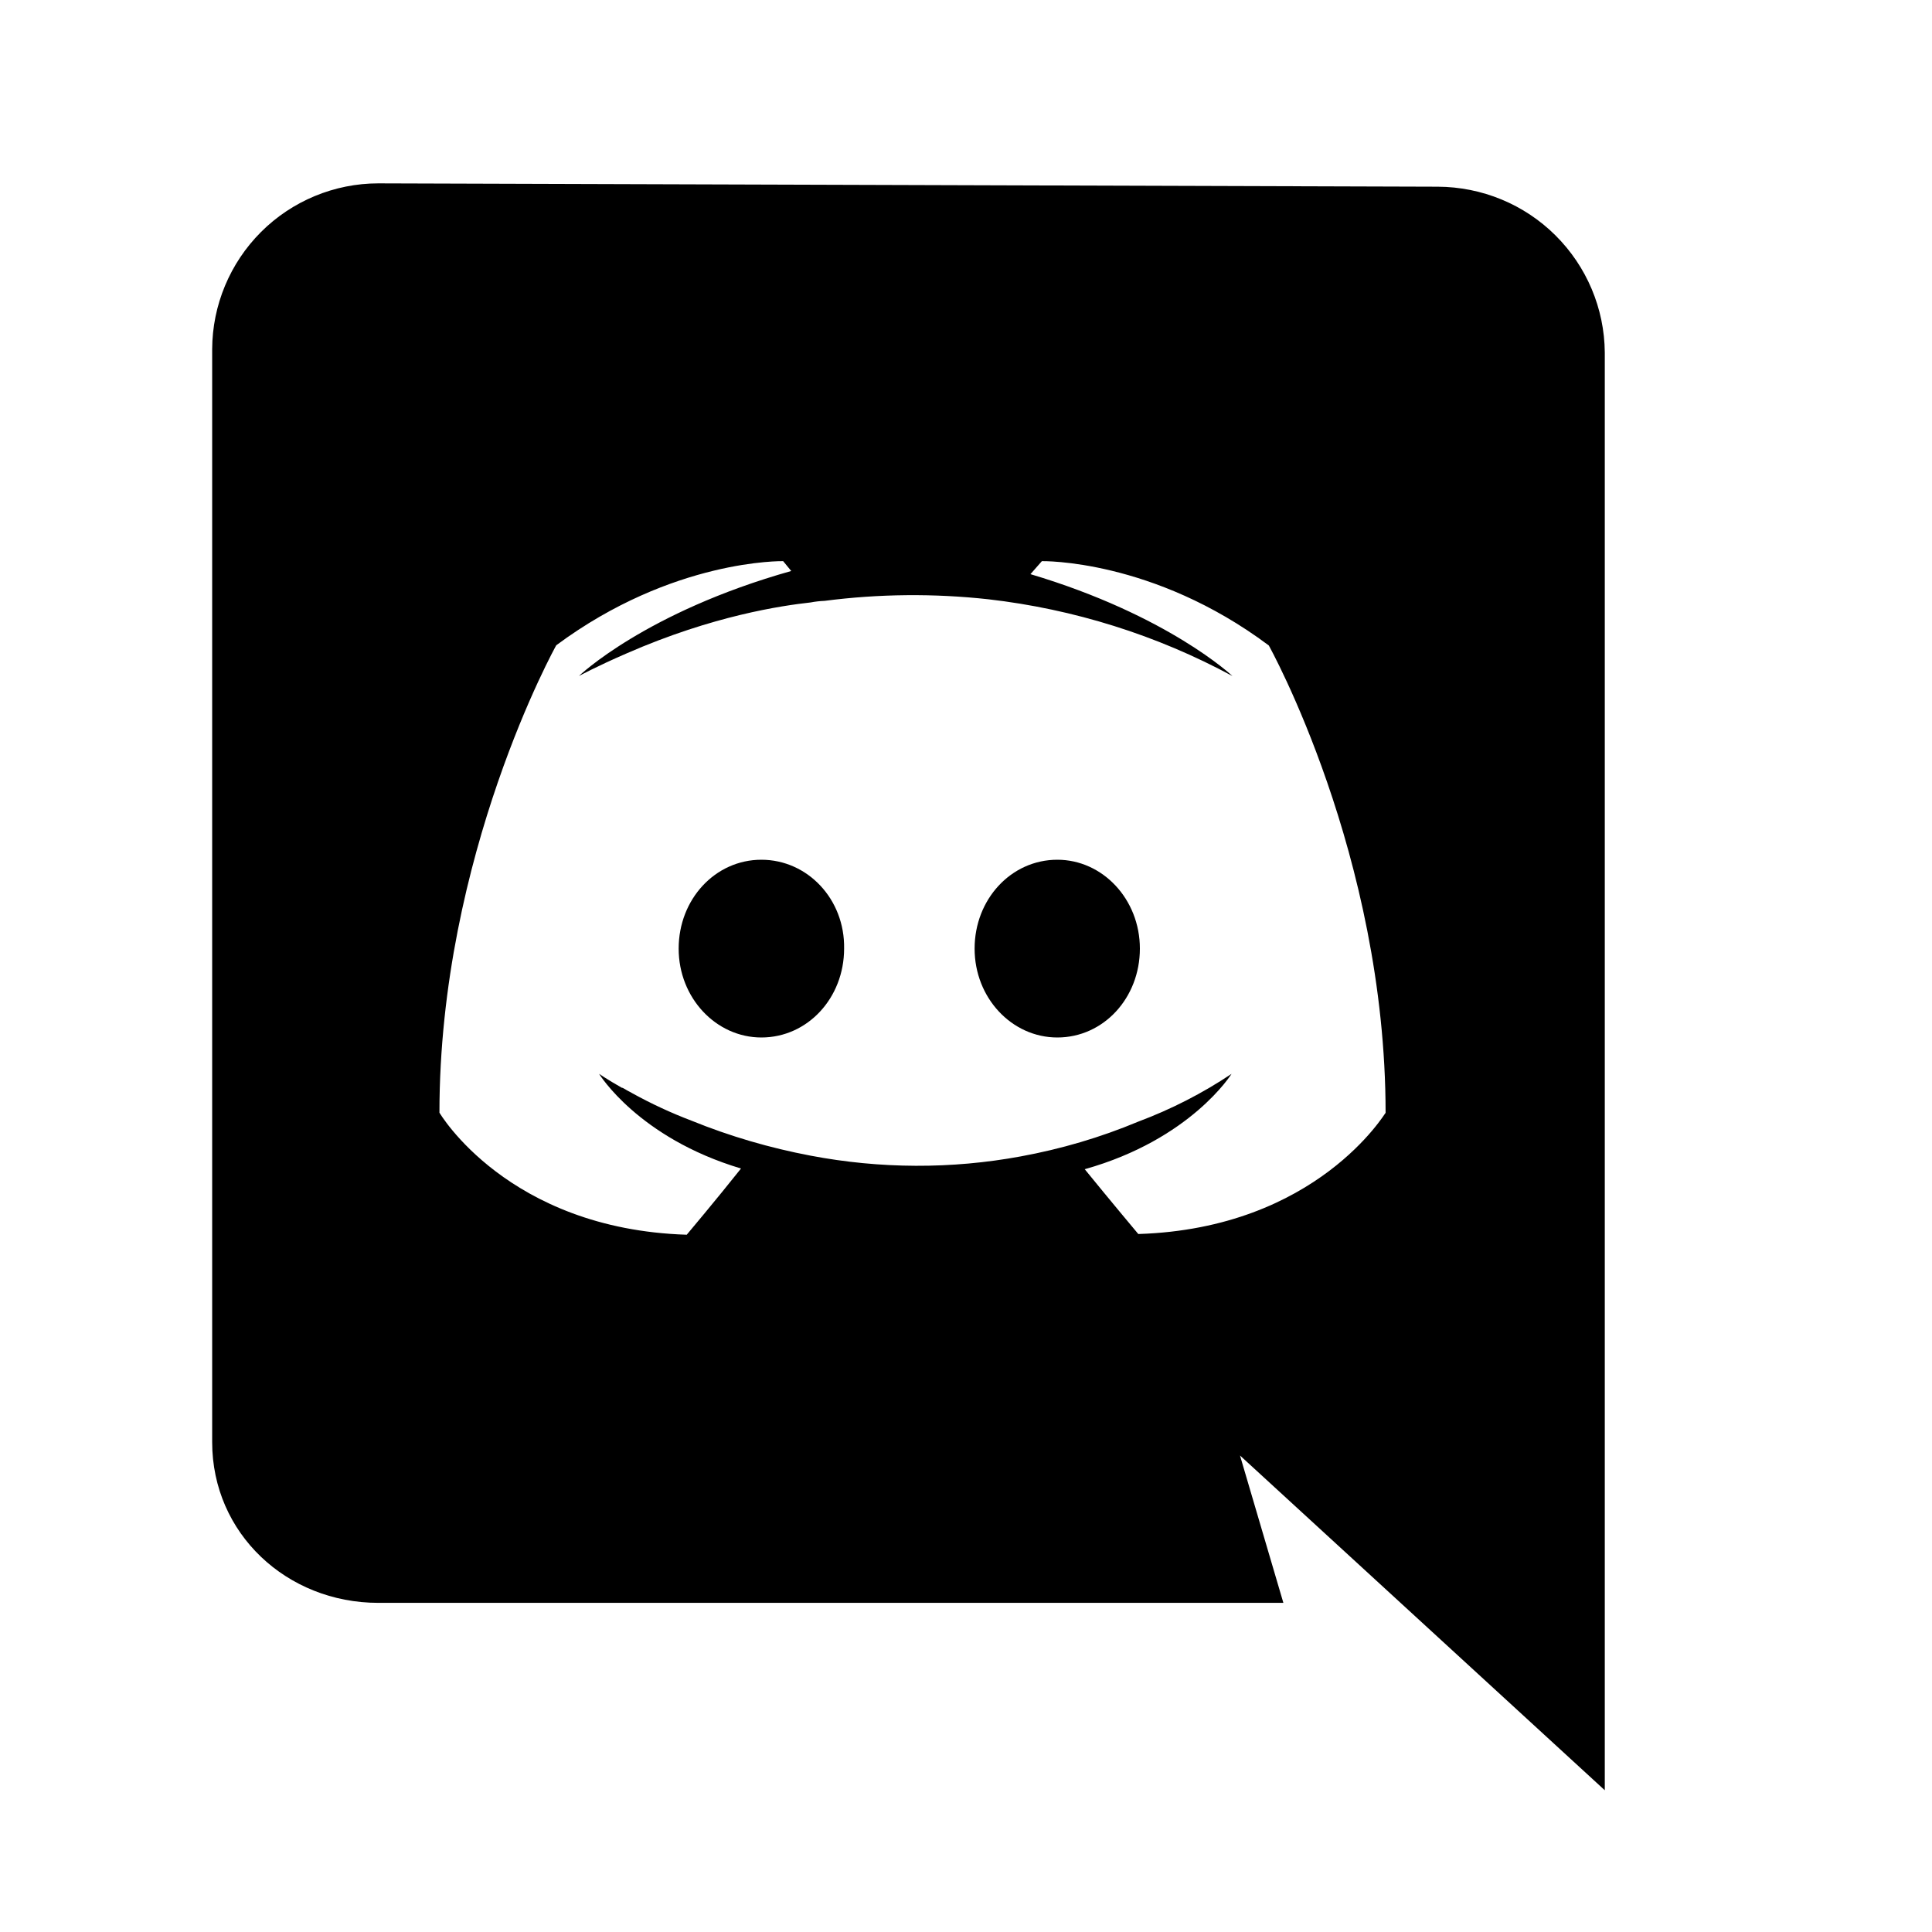 <svg width="11" height="11" viewBox="0 0 11 11" fill="none" xmlns="http://www.w3.org/2000/svg">
<g clip-path="url(#clip0_201_11474)">
<path d="M9.137 2.007C9.135 1.756 9.034 1.517 8.856 1.34C8.678 1.163 8.437 1.064 8.186 1.063L2.154 1.044C1.904 1.044 1.663 1.144 1.486 1.321C1.309 1.498 1.209 1.738 1.208 1.988V8.211C1.208 8.731 1.633 9.126 2.154 9.126H7.307L7.06 8.287L9.137 10.193V2.007ZM6.481 7.026C6.481 7.026 6.315 6.828 6.176 6.657C6.781 6.487 7.012 6.114 7.012 6.114C6.846 6.225 6.668 6.316 6.481 6.386C6.266 6.476 6.041 6.542 5.812 6.584C5.417 6.657 5.011 6.655 4.616 6.58C4.384 6.536 4.157 6.47 3.938 6.381C3.822 6.337 3.71 6.285 3.601 6.225C3.587 6.216 3.573 6.211 3.56 6.202C3.55 6.197 3.546 6.193 3.54 6.193C3.457 6.146 3.411 6.114 3.411 6.114C3.411 6.114 3.633 6.478 4.219 6.653C4.08 6.828 3.91 7.03 3.91 7.03C2.89 6.998 2.502 6.335 2.502 6.335C2.502 4.867 3.167 3.674 3.167 3.674C3.831 3.181 4.459 3.195 4.459 3.195L4.505 3.251C3.674 3.485 3.296 3.849 3.296 3.849C3.296 3.849 3.397 3.794 3.568 3.72C4.062 3.504 4.454 3.448 4.616 3.43C4.642 3.425 4.669 3.422 4.695 3.421C5.004 3.381 5.317 3.378 5.627 3.412C6.114 3.468 6.586 3.616 7.017 3.849C7.017 3.849 6.652 3.503 5.867 3.269L5.932 3.195C5.932 3.195 6.564 3.181 7.224 3.675C7.224 3.675 7.889 4.867 7.889 6.336C7.889 6.331 7.501 6.994 6.481 7.026Z" fill="black"/>
<path d="M4.335 4.895C4.072 4.895 3.864 5.12 3.864 5.401C3.864 5.682 4.077 5.907 4.335 5.907C4.598 5.907 4.806 5.682 4.806 5.401C4.811 5.12 4.598 4.895 4.335 4.895Z" fill="black"/>
<path d="M6.02 4.895C5.757 4.895 5.549 5.12 5.549 5.401C5.549 5.682 5.761 5.907 6.02 5.907C6.283 5.907 6.49 5.682 6.49 5.401C6.49 5.12 6.278 4.895 6.02 4.895Z" fill="black"/>
</g>
<defs>
<clipPath id="clip0_201_11474">
<rect width="9.759" height="9.759" fill="white" transform="translate(0.293 0.739)"/>
</clipPath>
</defs>
</svg>
